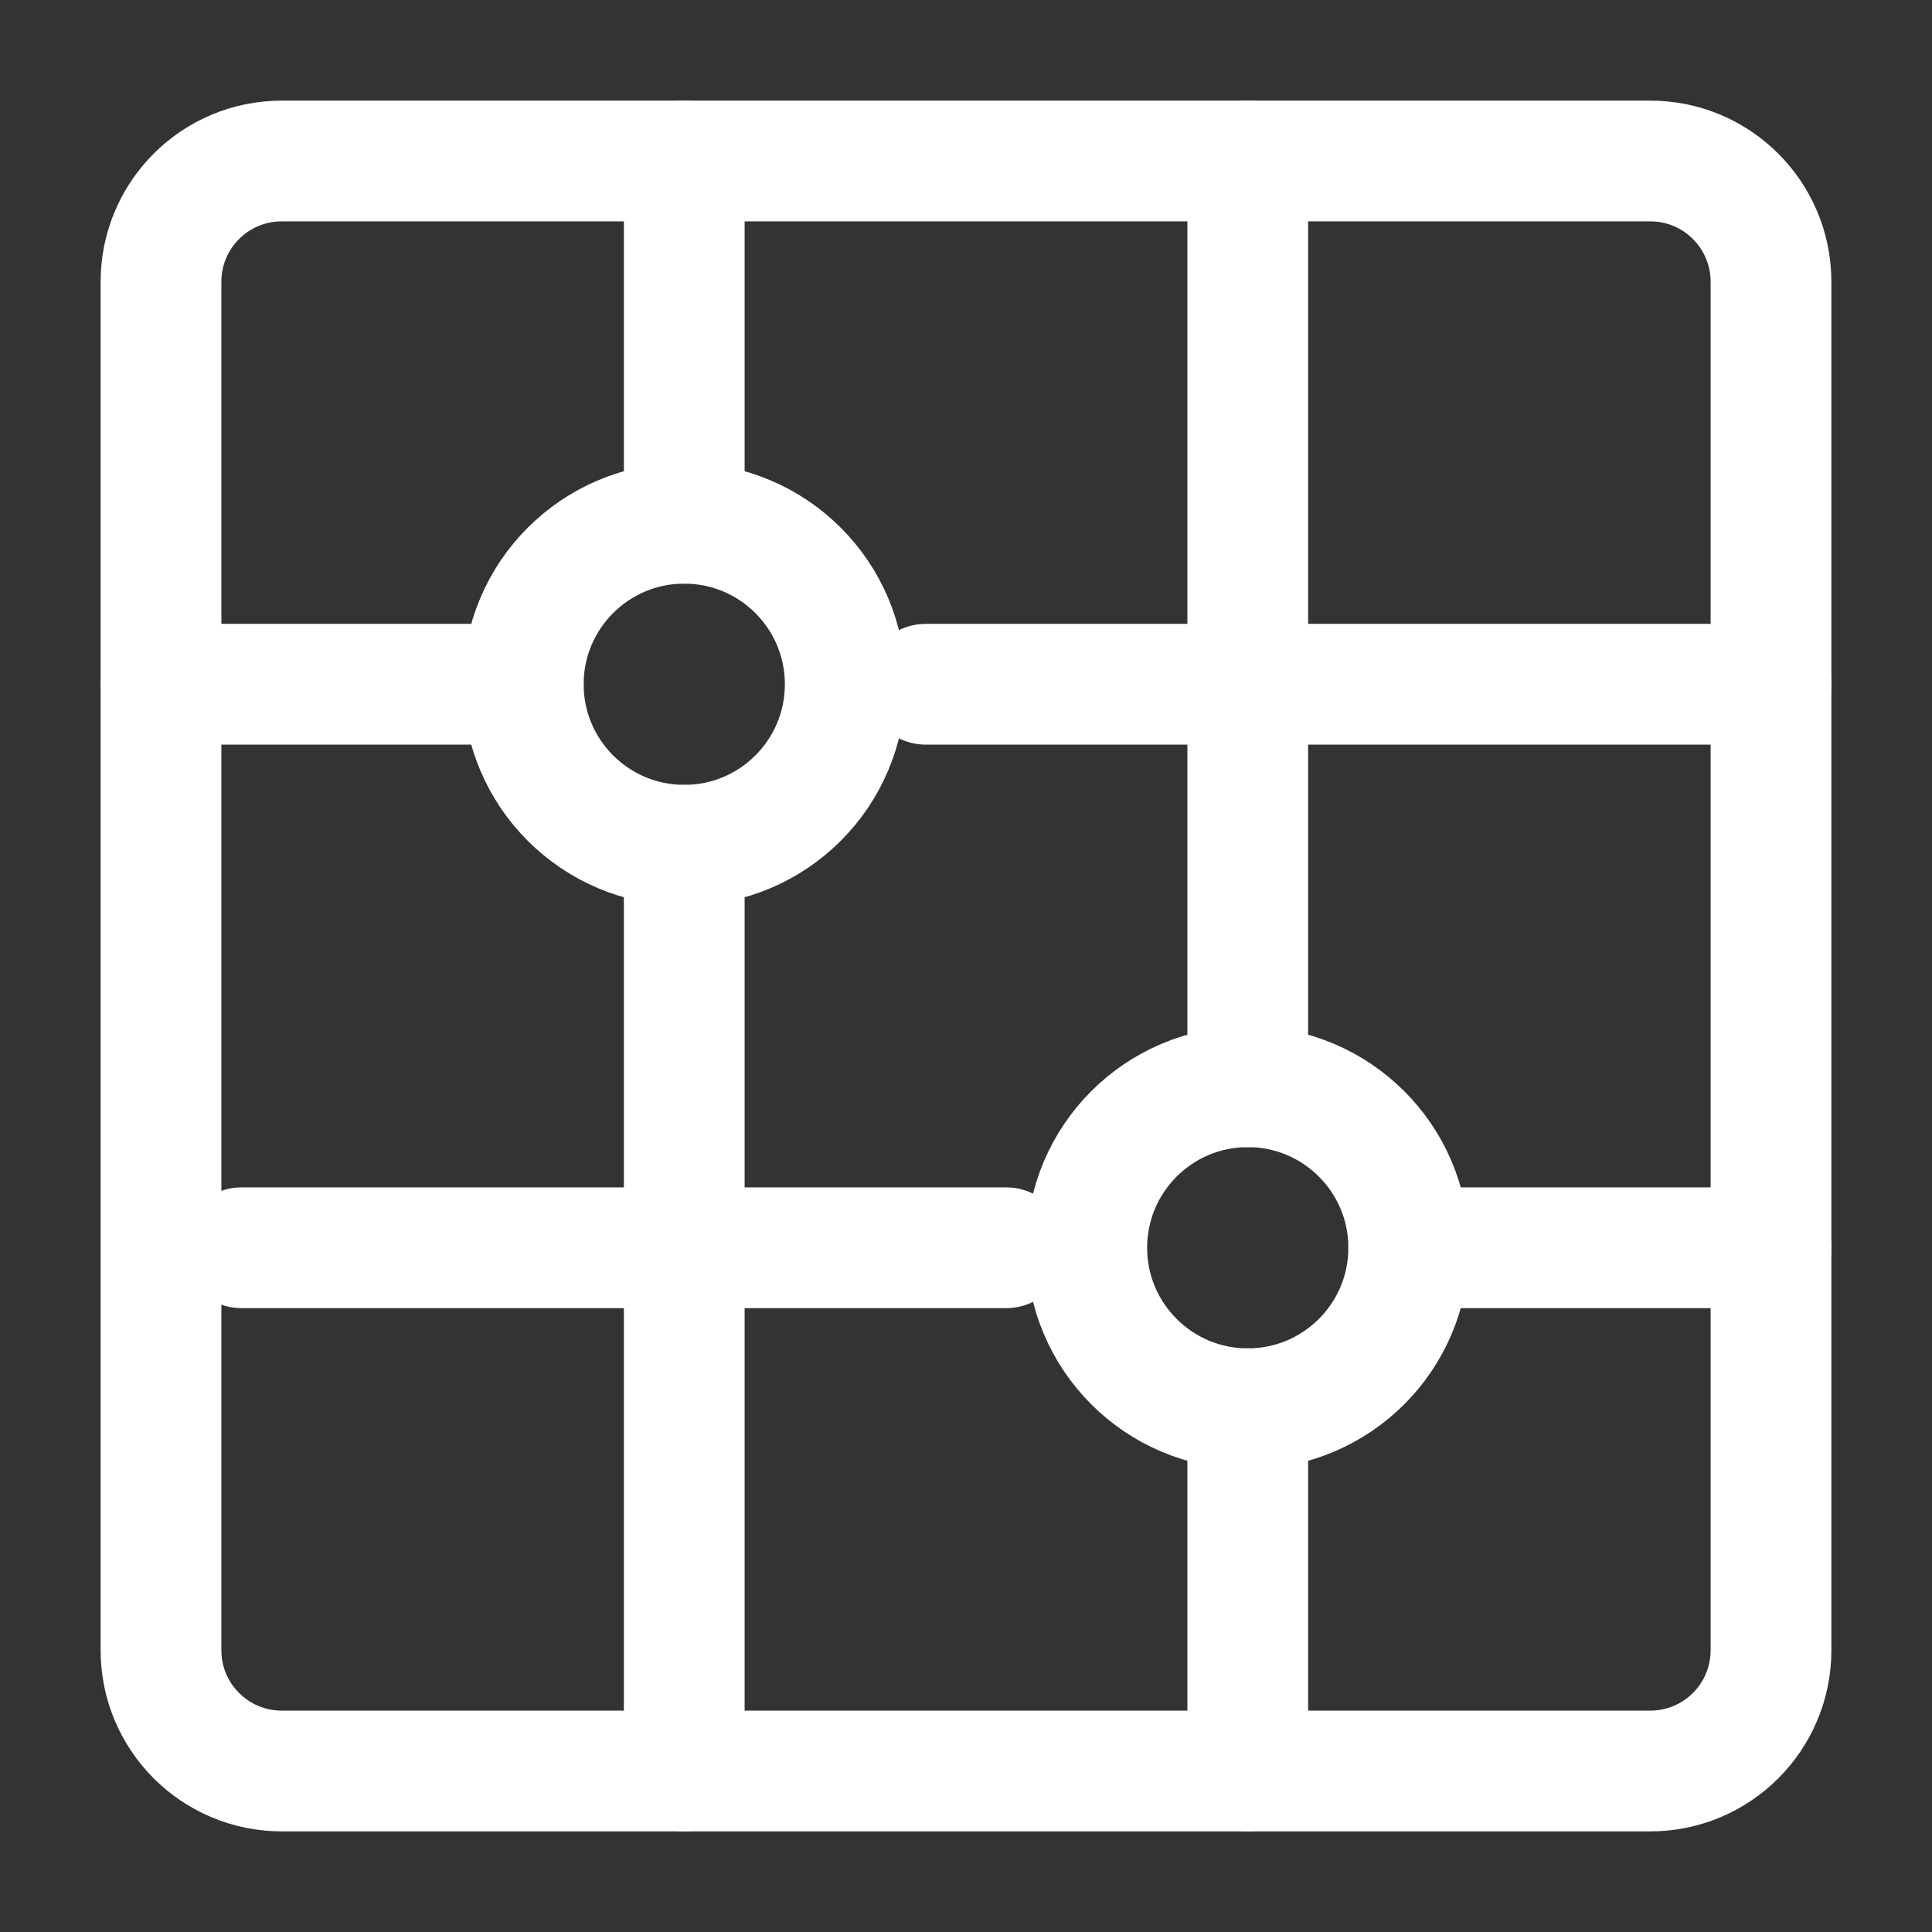 <?xml version="1.0" encoding="UTF-8"?><svg width="32" height="32" viewBox="0 0 48 48" fill="none" xmlns="http://www.w3.org/2000/svg"><rect x="0" y="0" width="48" height="48" fill="#333333" stroke="none"/><path d="M17 4H7C5.343 4 4 5.343 4 7V17V31V41C4 42.657 5.343 44 7 44H17H31H41C42.657 44 44 42.657 44 41V31V17V7C44 5.343 42.657 4 41 4H31H17Z" stroke="#ffffff" stroke-width="3" stroke-linecap="round" stroke-linejoin="round"/><line x1="23" y1="17" x2="44" y2="17" stroke="#ffffff" stroke-width="3" stroke-linecap="round" stroke-linejoin="round"/><line x1="4" y1="17" x2="13" y2="17" stroke="#ffffff" stroke-width="3" stroke-linecap="round" stroke-linejoin="round"/><line x1="35" y1="31" x2="44" y2="31" stroke="#ffffff" stroke-width="3" stroke-linecap="round" stroke-linejoin="round"/><line x1="6" y1="31" x2="25" y2="31" stroke="#ffffff" stroke-width="3" stroke-linecap="round" stroke-linejoin="round"/><line x1="17" y1="21" x2="17" y2="44" stroke="#ffffff" stroke-width="3" stroke-linecap="round" stroke-linejoin="round"/><path d="M31 4L31 27" stroke="#ffffff" stroke-width="3" stroke-linecap="round" stroke-linejoin="round"/><path d="M31 35L31 44" stroke="#ffffff" stroke-width="3" stroke-linecap="round" stroke-linejoin="round"/><path d="M17 4L17 13" stroke="#ffffff" stroke-width="3" stroke-linecap="round" stroke-linejoin="round"/><path d="M35 31C35 33.209 33.209 35 31 35C28.791 35 27 33.209 27 31C27 28.791 28.791 27 31 27C33.209 27 35 28.791 35 31Z" fill="none" stroke="#ffffff" stroke-width="3" stroke-linecap="round" stroke-linejoin="round"/><path d="M21 17C21 19.209 19.209 21 17 21C14.791 21 13 19.209 13 17C13 14.791 14.791 13 17 13C19.209 13 21 14.791 21 17Z" fill="none" stroke="#ffffff" stroke-width="3" stroke-linecap="round" stroke-linejoin="round"/></svg>